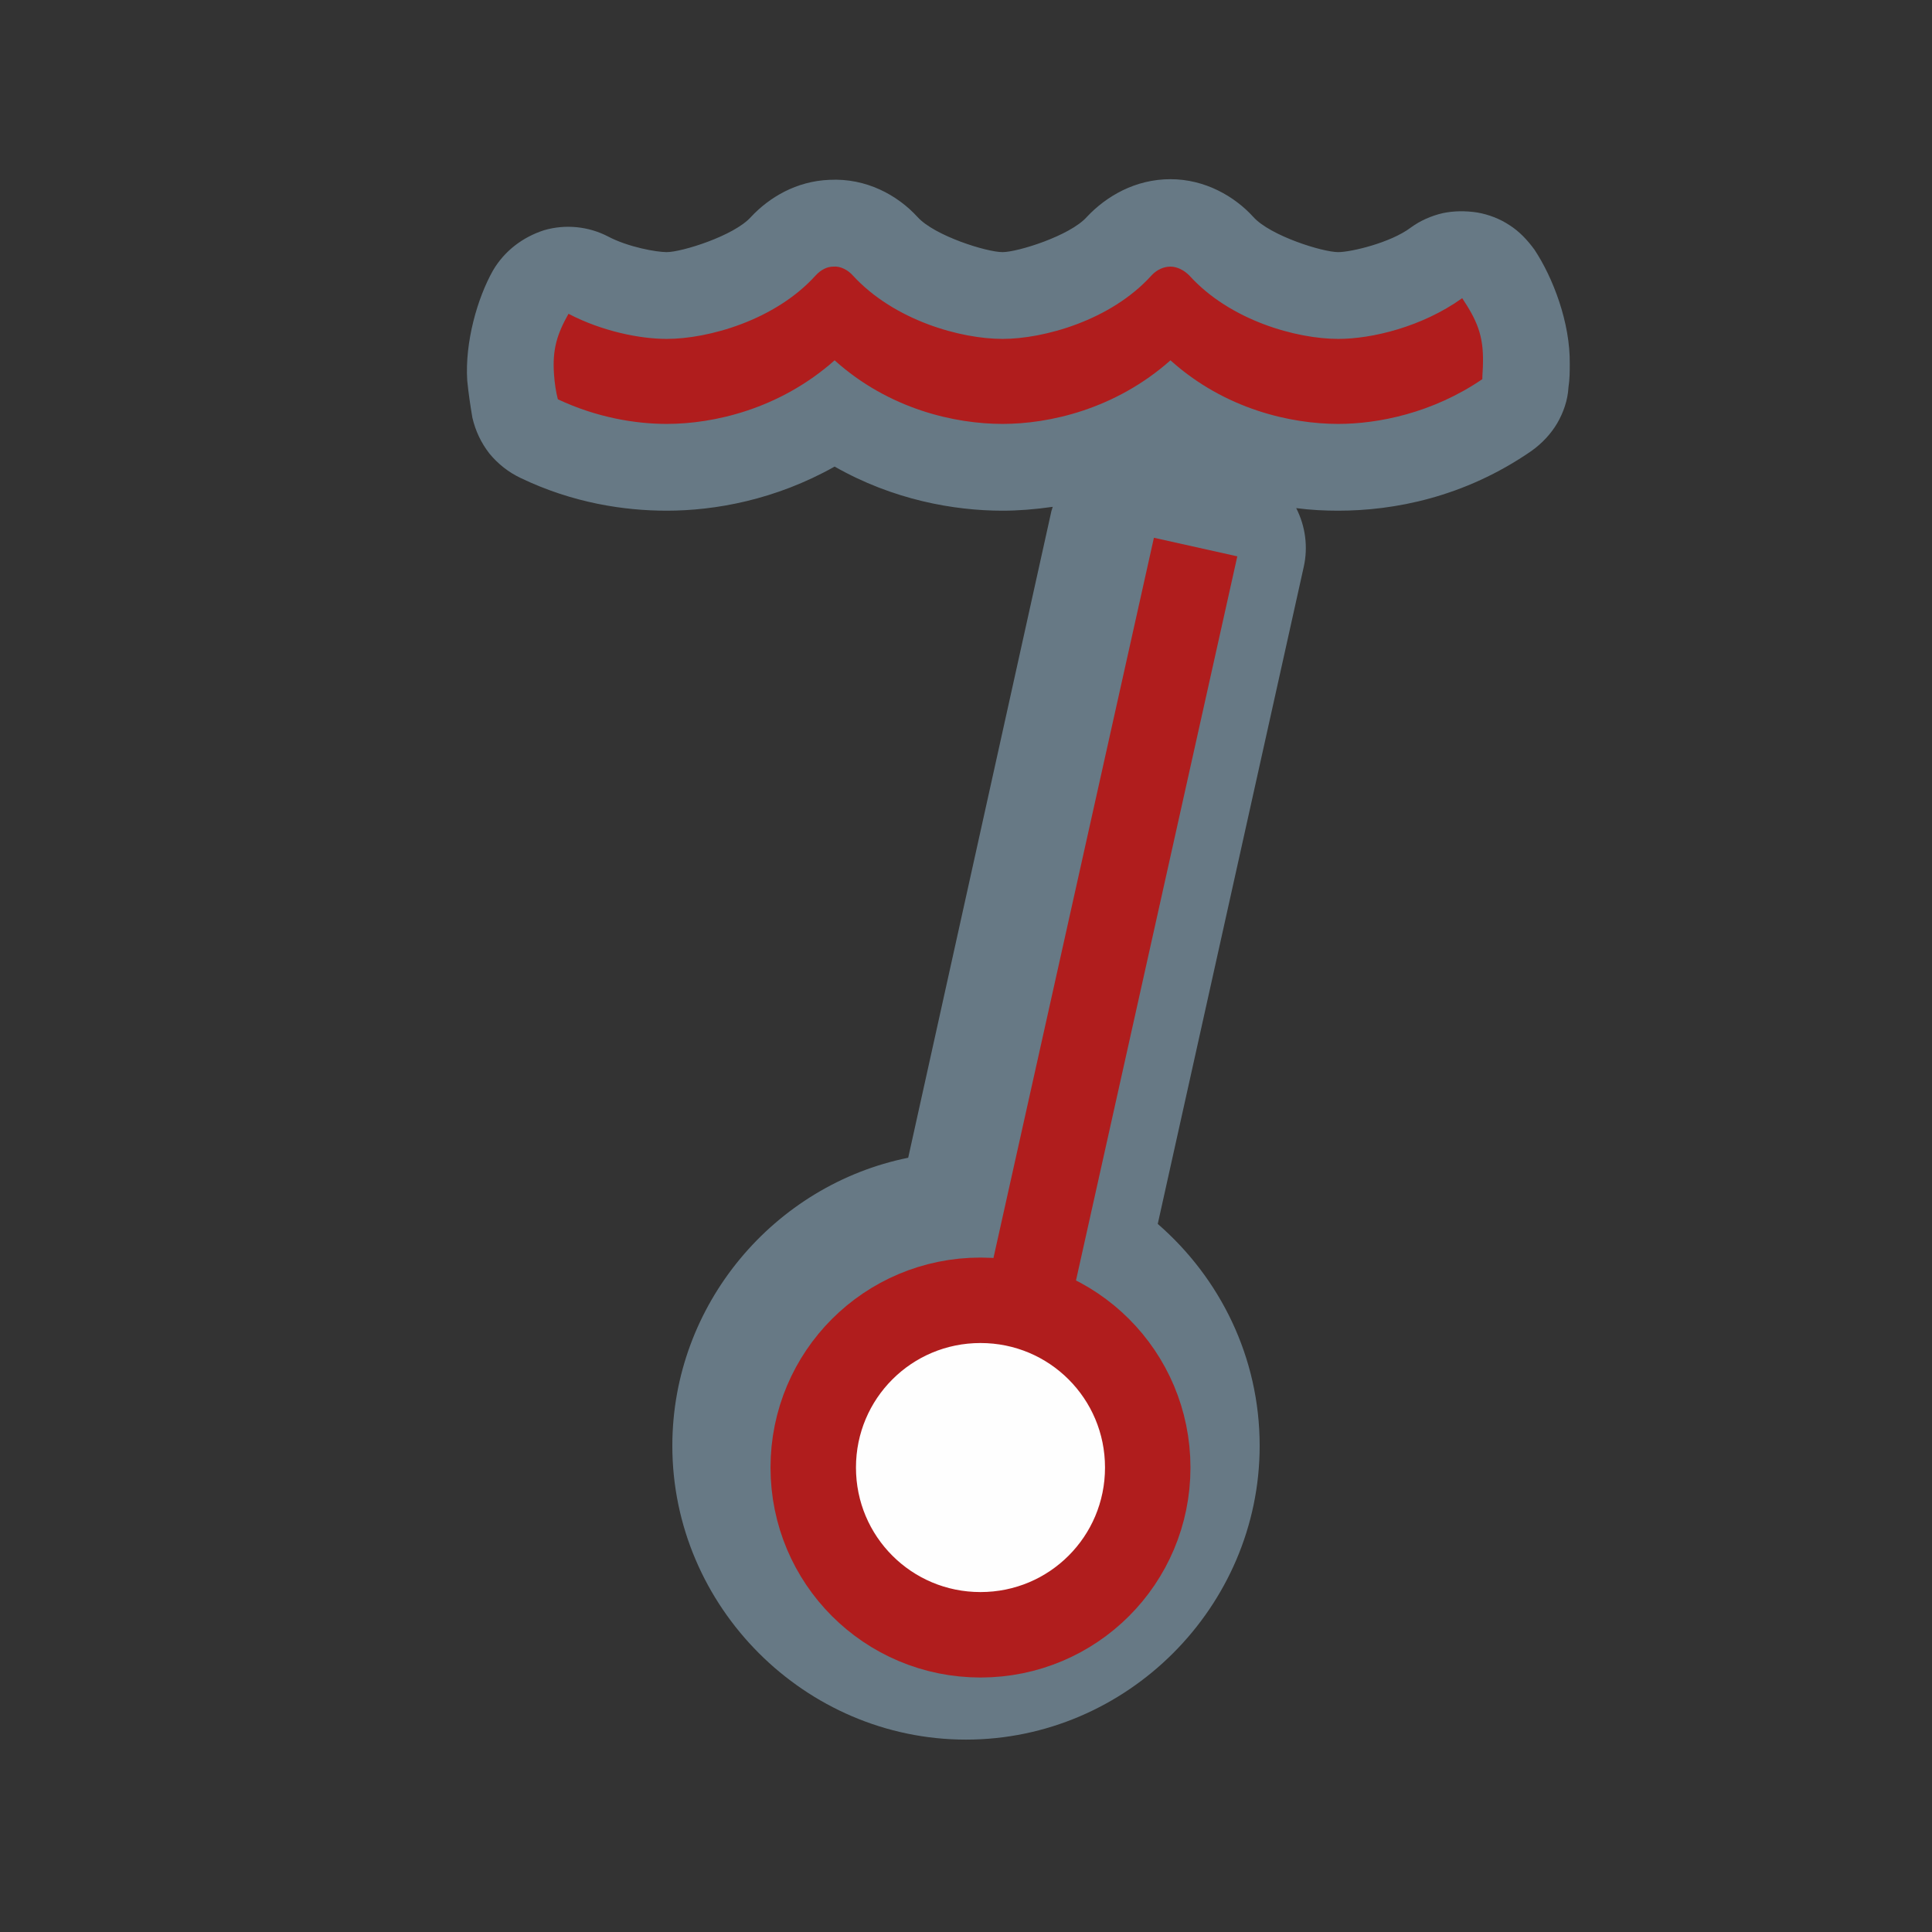 <?xml version="1.0" encoding="UTF-8"?>
<svg xmlns="http://www.w3.org/2000/svg" xmlns:xlink="http://www.w3.org/1999/xlink" width="12" height="12" viewBox="0 0 12 12" version="1.1">
<rect x="0" y="0" width="12" height="12" fill="#333333" stroke="none"/>
<defs>
<filter id="alpha" filterUnits="objectBoundingBox" x="0%" y="0%" width="100%" height="100%">
  <feColorMatrix type="matrix" in="SourceGraphic" values="0 0 0 0 1 0 0 0 0 1 0 0 0 0 1 0 0 0 1 0"/>
</filter>
<mask id="mask0">
  <g filter="url(#alpha)">
<rect x="0" y="0" width="12" height="12" style="fill:rgb(0%,0%,0%);fill-opacity:0.426;stroke:none;"/>
  </g>
</mask>
<clipPath id="clip1">
  <rect x="0" y="0" width="12" height="12"/>
</clipPath>
<g id="surface5" clip-path="url(#clip1)">
<path style=" stroke:none;fill-rule:nonzero;fill:rgb(67.451%,84.706%,95.294%);fill-opacity:1;" d="M 7.27 1.113 C 7.051 1.113 6.871 1.219 6.75 1.348 C 6.645 1.465 6.32 1.566 6.227 1.566 C 6.129 1.566 5.805 1.465 5.699 1.348 C 5.574 1.211 5.379 1.105 5.152 1.117 C 4.945 1.125 4.777 1.227 4.664 1.348 C 4.559 1.465 4.234 1.566 4.141 1.566 C 4.078 1.566 3.902 1.535 3.777 1.469 C 3.656 1.406 3.512 1.391 3.379 1.43 C 3.246 1.473 3.133 1.559 3.062 1.68 C 2.965 1.852 2.887 2.125 2.902 2.363 C 2.91 2.445 2.922 2.523 2.934 2.594 C 2.953 2.676 2.988 2.75 3.039 2.816 C 3.094 2.883 3.16 2.934 3.234 2.969 C 3.559 3.125 3.879 3.172 4.141 3.172 C 4.441 3.172 4.816 3.105 5.184 2.898 C 5.547 3.105 5.926 3.172 6.227 3.172 C 6.324 3.172 6.426 3.164 6.539 3.148 C 6.535 3.156 6.535 3.164 6.531 3.172 L 5.641 7.191 C 4.809 7.359 4.176 8.102 4.176 8.98 C 4.176 9.98 5 10.805 6 10.805 C 7 10.805 7.824 9.98 7.824 8.98 C 7.824 8.43 7.578 7.938 7.191 7.602 L 8.098 3.52 C 8.125 3.398 8.109 3.27 8.051 3.156 C 8.141 3.168 8.23 3.172 8.312 3.172 C 8.656 3.172 9.094 3.09 9.512 2.801 C 9.578 2.754 9.633 2.695 9.672 2.629 C 9.711 2.562 9.738 2.484 9.742 2.406 C 9.75 2.355 9.75 2.305 9.75 2.262 C 9.754 2.004 9.645 1.723 9.531 1.551 C 9.488 1.492 9.438 1.438 9.375 1.398 C 9.316 1.359 9.246 1.332 9.176 1.32 C 9.105 1.309 9.031 1.309 8.961 1.324 C 8.891 1.34 8.82 1.371 8.762 1.414 C 8.637 1.508 8.391 1.566 8.312 1.566 C 8.215 1.566 7.891 1.465 7.785 1.348 C 7.668 1.219 7.484 1.113 7.27 1.113 Z M 6 8.758 C 6.137 8.758 6.223 8.844 6.223 8.98 C 6.223 9.117 6.137 9.203 6 9.203 C 5.863 9.203 5.777 9.117 5.777 8.98 C 5.777 8.844 5.863 8.758 6 8.758 Z M 6 8.758 "/>
</g>
</defs>
<g id="surface1">
<use xlink:href="#surface5" mask="url(#mask0)"/>
<path style="fill-rule:nonzero;fill:rgb(99.608%,99.608%,99.608%);fill-opacity:1;stroke-width:25.273;stroke-linecap:butt;stroke-linejoin:miter;stroke:rgb(69.02%,11.373%,11.373%);stroke-opacity:1;stroke-miterlimit:4;" d="M 290 483.522 C 317.376 483.522 339.466 461.432 339.466 434.056 C 339.466 406.68 317.376 384.59 290 384.59 C 262.624 384.59 240.534 406.68 240.534 434.056 C 240.534 461.432 262.624 483.522 290 483.522 Z M 290 483.522 " transform="matrix(0.021,0,0,0.021,0,0)"/>
<path style="fill:none;stroke-width:25.273;stroke-linecap:butt;stroke-linejoin:miter;stroke:rgb(69.02%,11.373%,11.373%);stroke-opacity:1;stroke-miterlimit:4;" d="M 303.783 385.534 L 353.626 161.803 " transform="matrix(0.021,0,0,0.021,0,0)"/>
<path style=" stroke:none;fill-rule:nonzero;fill:rgb(69.02%,11.373%,11.373%);fill-opacity:1;" d="M 5.176 1.656 C 5.137 1.656 5.098 1.676 5.066 1.711 C 4.812 1.992 4.395 2.105 4.141 2.105 C 3.977 2.105 3.742 2.059 3.531 1.949 C 3.461 2.074 3.43 2.168 3.441 2.324 C 3.445 2.383 3.453 2.434 3.465 2.48 C 3.707 2.594 3.949 2.633 4.141 2.633 C 4.43 2.633 4.84 2.543 5.184 2.238 C 5.523 2.543 5.934 2.633 6.227 2.633 C 6.516 2.633 6.926 2.543 7.27 2.238 C 7.609 2.543 8.02 2.633 8.312 2.633 C 8.559 2.633 8.898 2.566 9.207 2.355 C 9.207 2.324 9.211 2.289 9.211 2.254 C 9.215 2.082 9.172 1.988 9.082 1.852 C 8.832 2.031 8.52 2.105 8.312 2.105 C 8.055 2.105 7.641 1.992 7.387 1.711 C 7.352 1.676 7.309 1.656 7.27 1.656 C 7.227 1.656 7.184 1.676 7.152 1.711 C 6.898 1.992 6.48 2.105 6.227 2.105 C 5.969 2.105 5.555 1.992 5.297 1.711 C 5.266 1.676 5.219 1.652 5.176 1.656 Z M 5.176 1.656 "/>
</g>
</svg>
